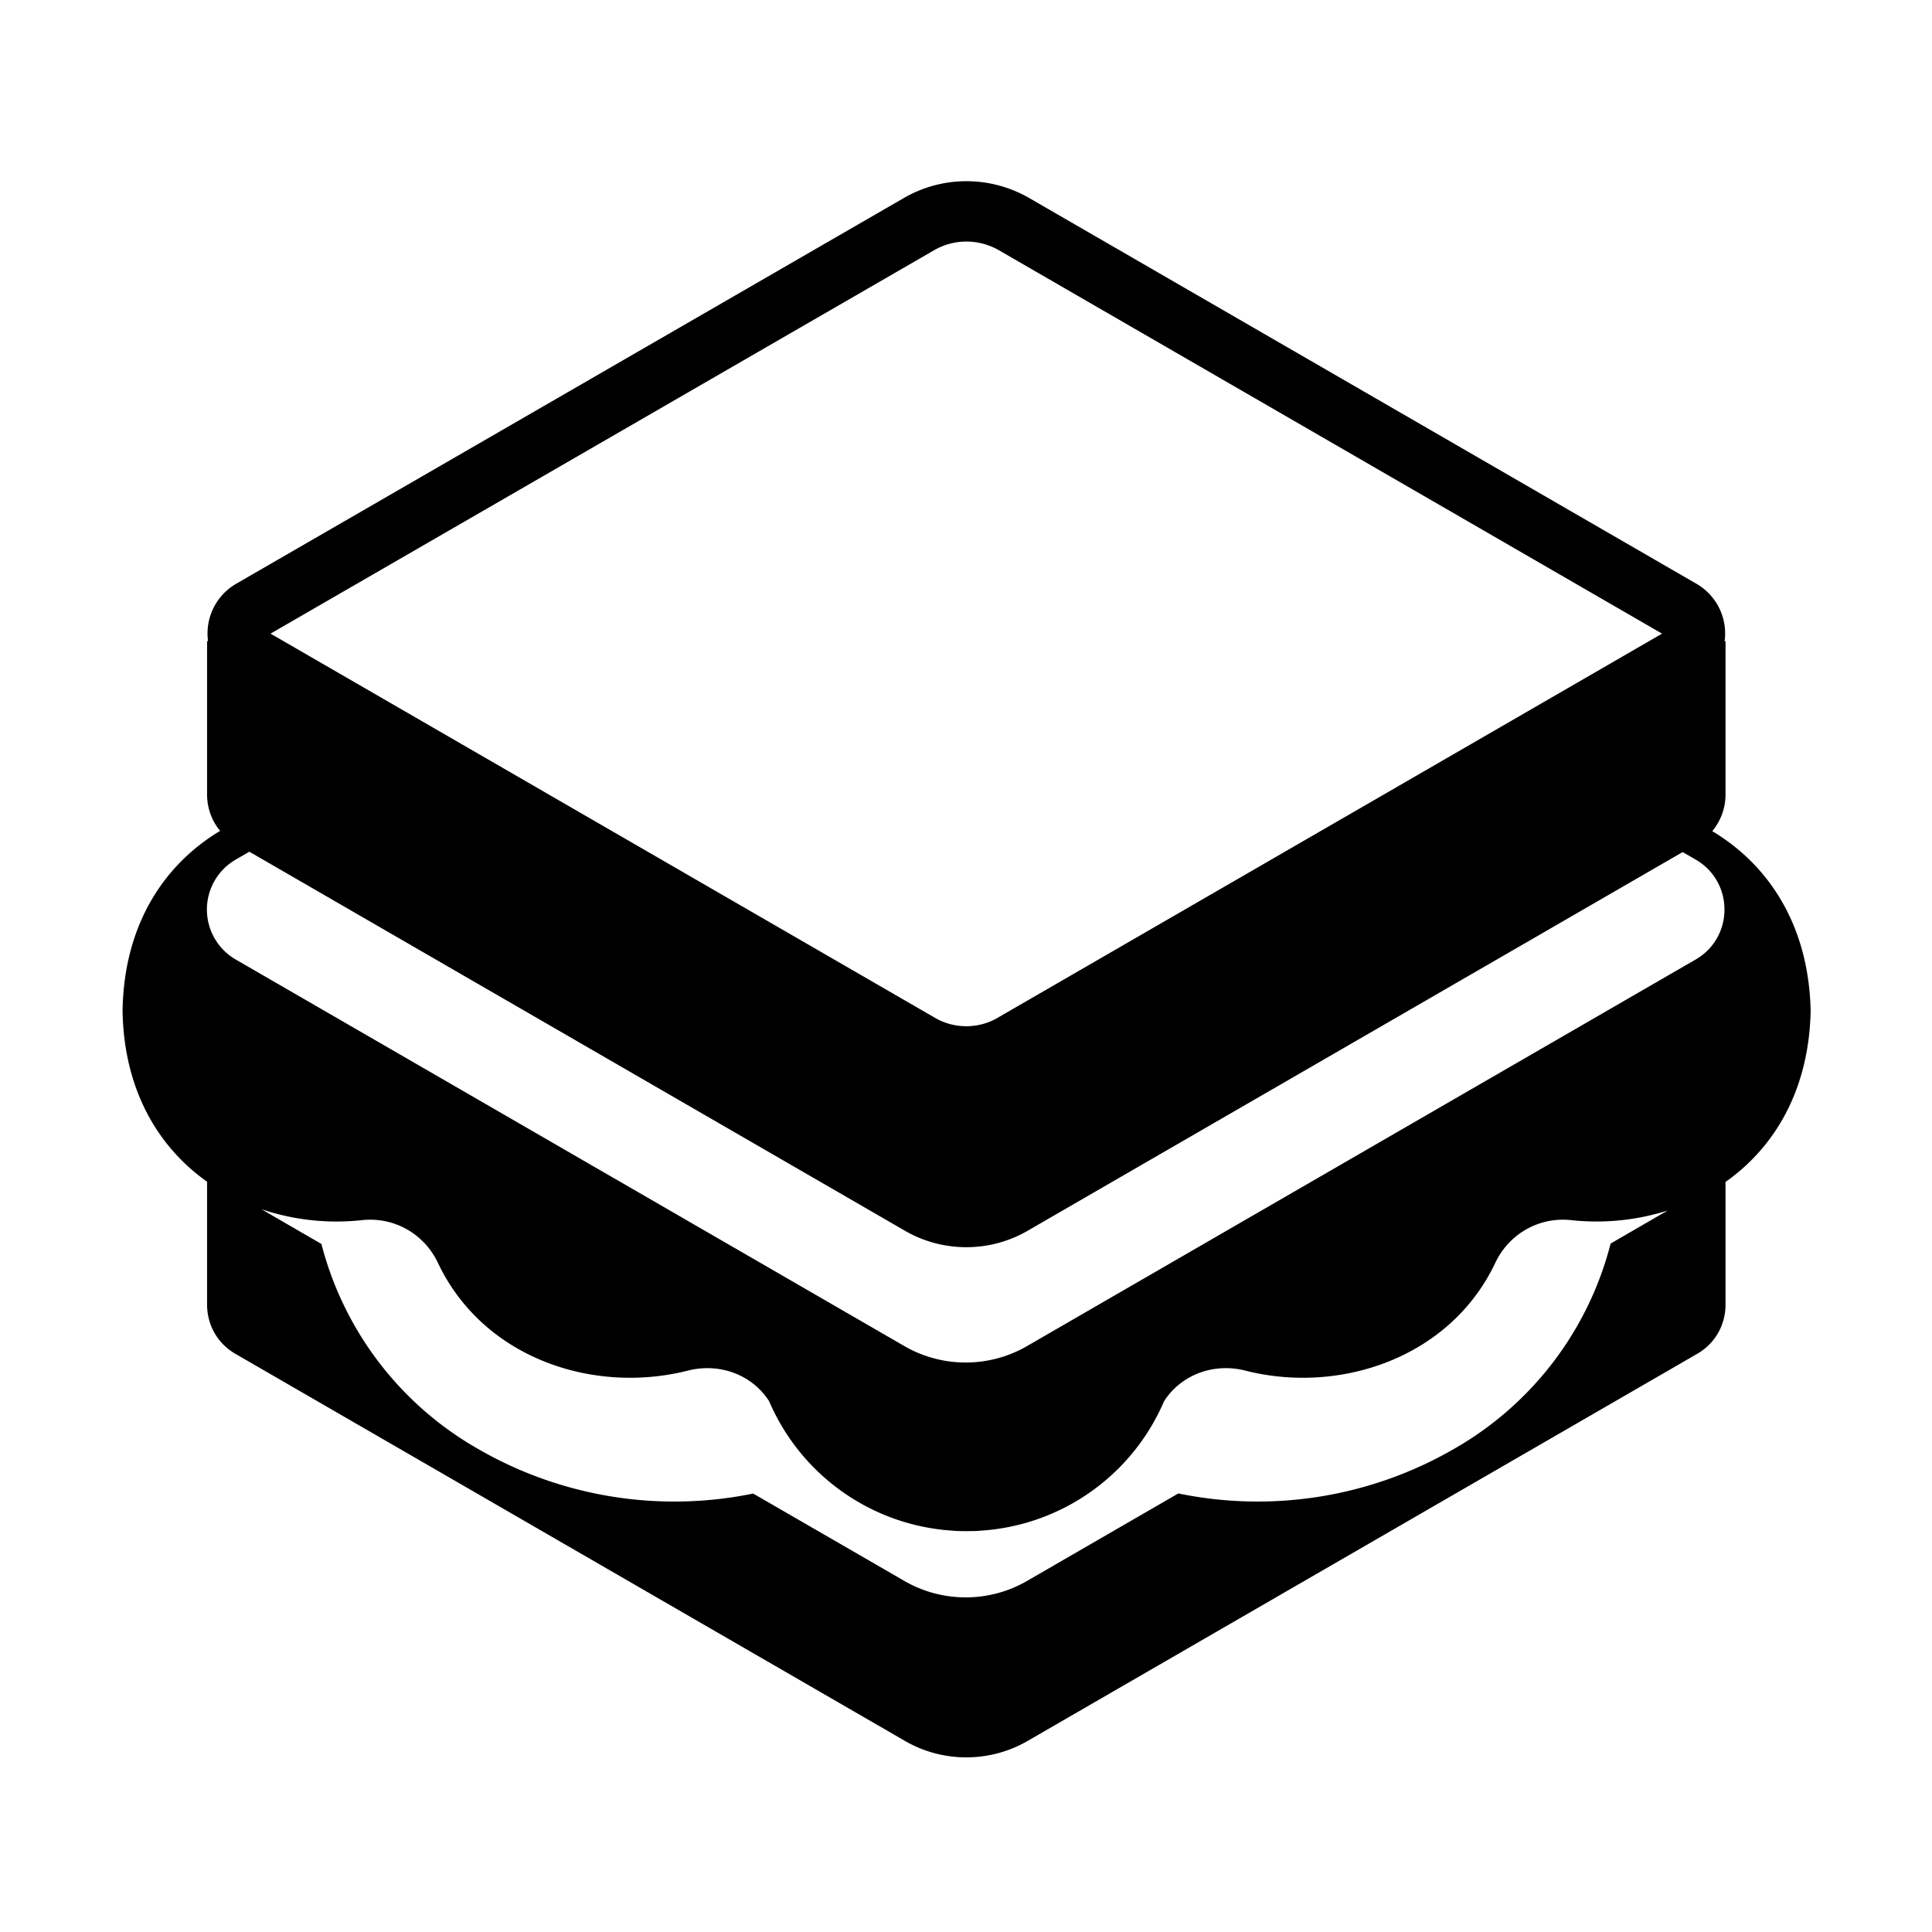 <svg xmlns="http://www.w3.org/2000/svg" width="3em" height="3em" viewBox="0 0 32 32"><path fill="currentColor" d="m28.1 9.67l-11.07-6.4c-.64-.36-1.42-.36-2.06.01L3.91 9.67a.95.95 0 0 0-.464.95H3.43v2.54c0 .215.072.43.216.602c-.921.552-1.593 1.544-1.616 2.978c.021 1.316.591 2.26 1.4 2.833v2.037c0 .32.16.64.48.82l11.07 6.4c.63.37 1.42.37 2.05 0l11.07-6.4c.32-.18.48-.5.48-.82v-2.033c.81-.572 1.384-1.518 1.41-2.837c-.032-1.43-.707-2.422-1.63-2.974a.94.94 0 0 0 .22-.606v-2.54h-.015a.95.95 0 0 0-.465-.95m-23.619.825l10.99-6.35c.329-.19.73-.192 1.064-.006l10.994 6.356l-11 6.36l-.005.003c-.318.186-.72.186-1.038 0zm-.351 3.612l10.85 6.273c.63.37 1.42.37 2.05 0l10.84-6.267l.22.127c.63.37.63 1.28 0 1.65l-11.07 6.4c-.63.37-1.42.37-2.05 0L3.9 15.89a.956.956 0 0 1 0-1.65zm.201 5.922a3.9 3.9 0 0 0 1.659.181c.53-.06 1.03.22 1.26.7C8 22.5 9.83 23.1 11.4 22.7c.52-.13 1.06.07 1.34.51a3.55 3.55 0 0 0 3 2.14h.01c.08.01.16.01.25.01h.02c.08 0 .16 0 .25-.01h.01a3.55 3.55 0 0 0 3-2.14c.28-.44.82-.64 1.34-.51c1.56.4 3.4-.2 4.15-1.79c.23-.48.73-.76 1.26-.7a3.9 3.9 0 0 0 1.592-.16l-.945.547A5.48 5.48 0 0 1 24.08 24a6.5 6.5 0 0 1-4.563.736L17.02 26.18c-.63.37-1.42.37-2.05 0l-2.495-1.442A6.5 6.5 0 0 1 7.92 24a5.48 5.48 0 0 1-2.596-3.396z"/></svg>
